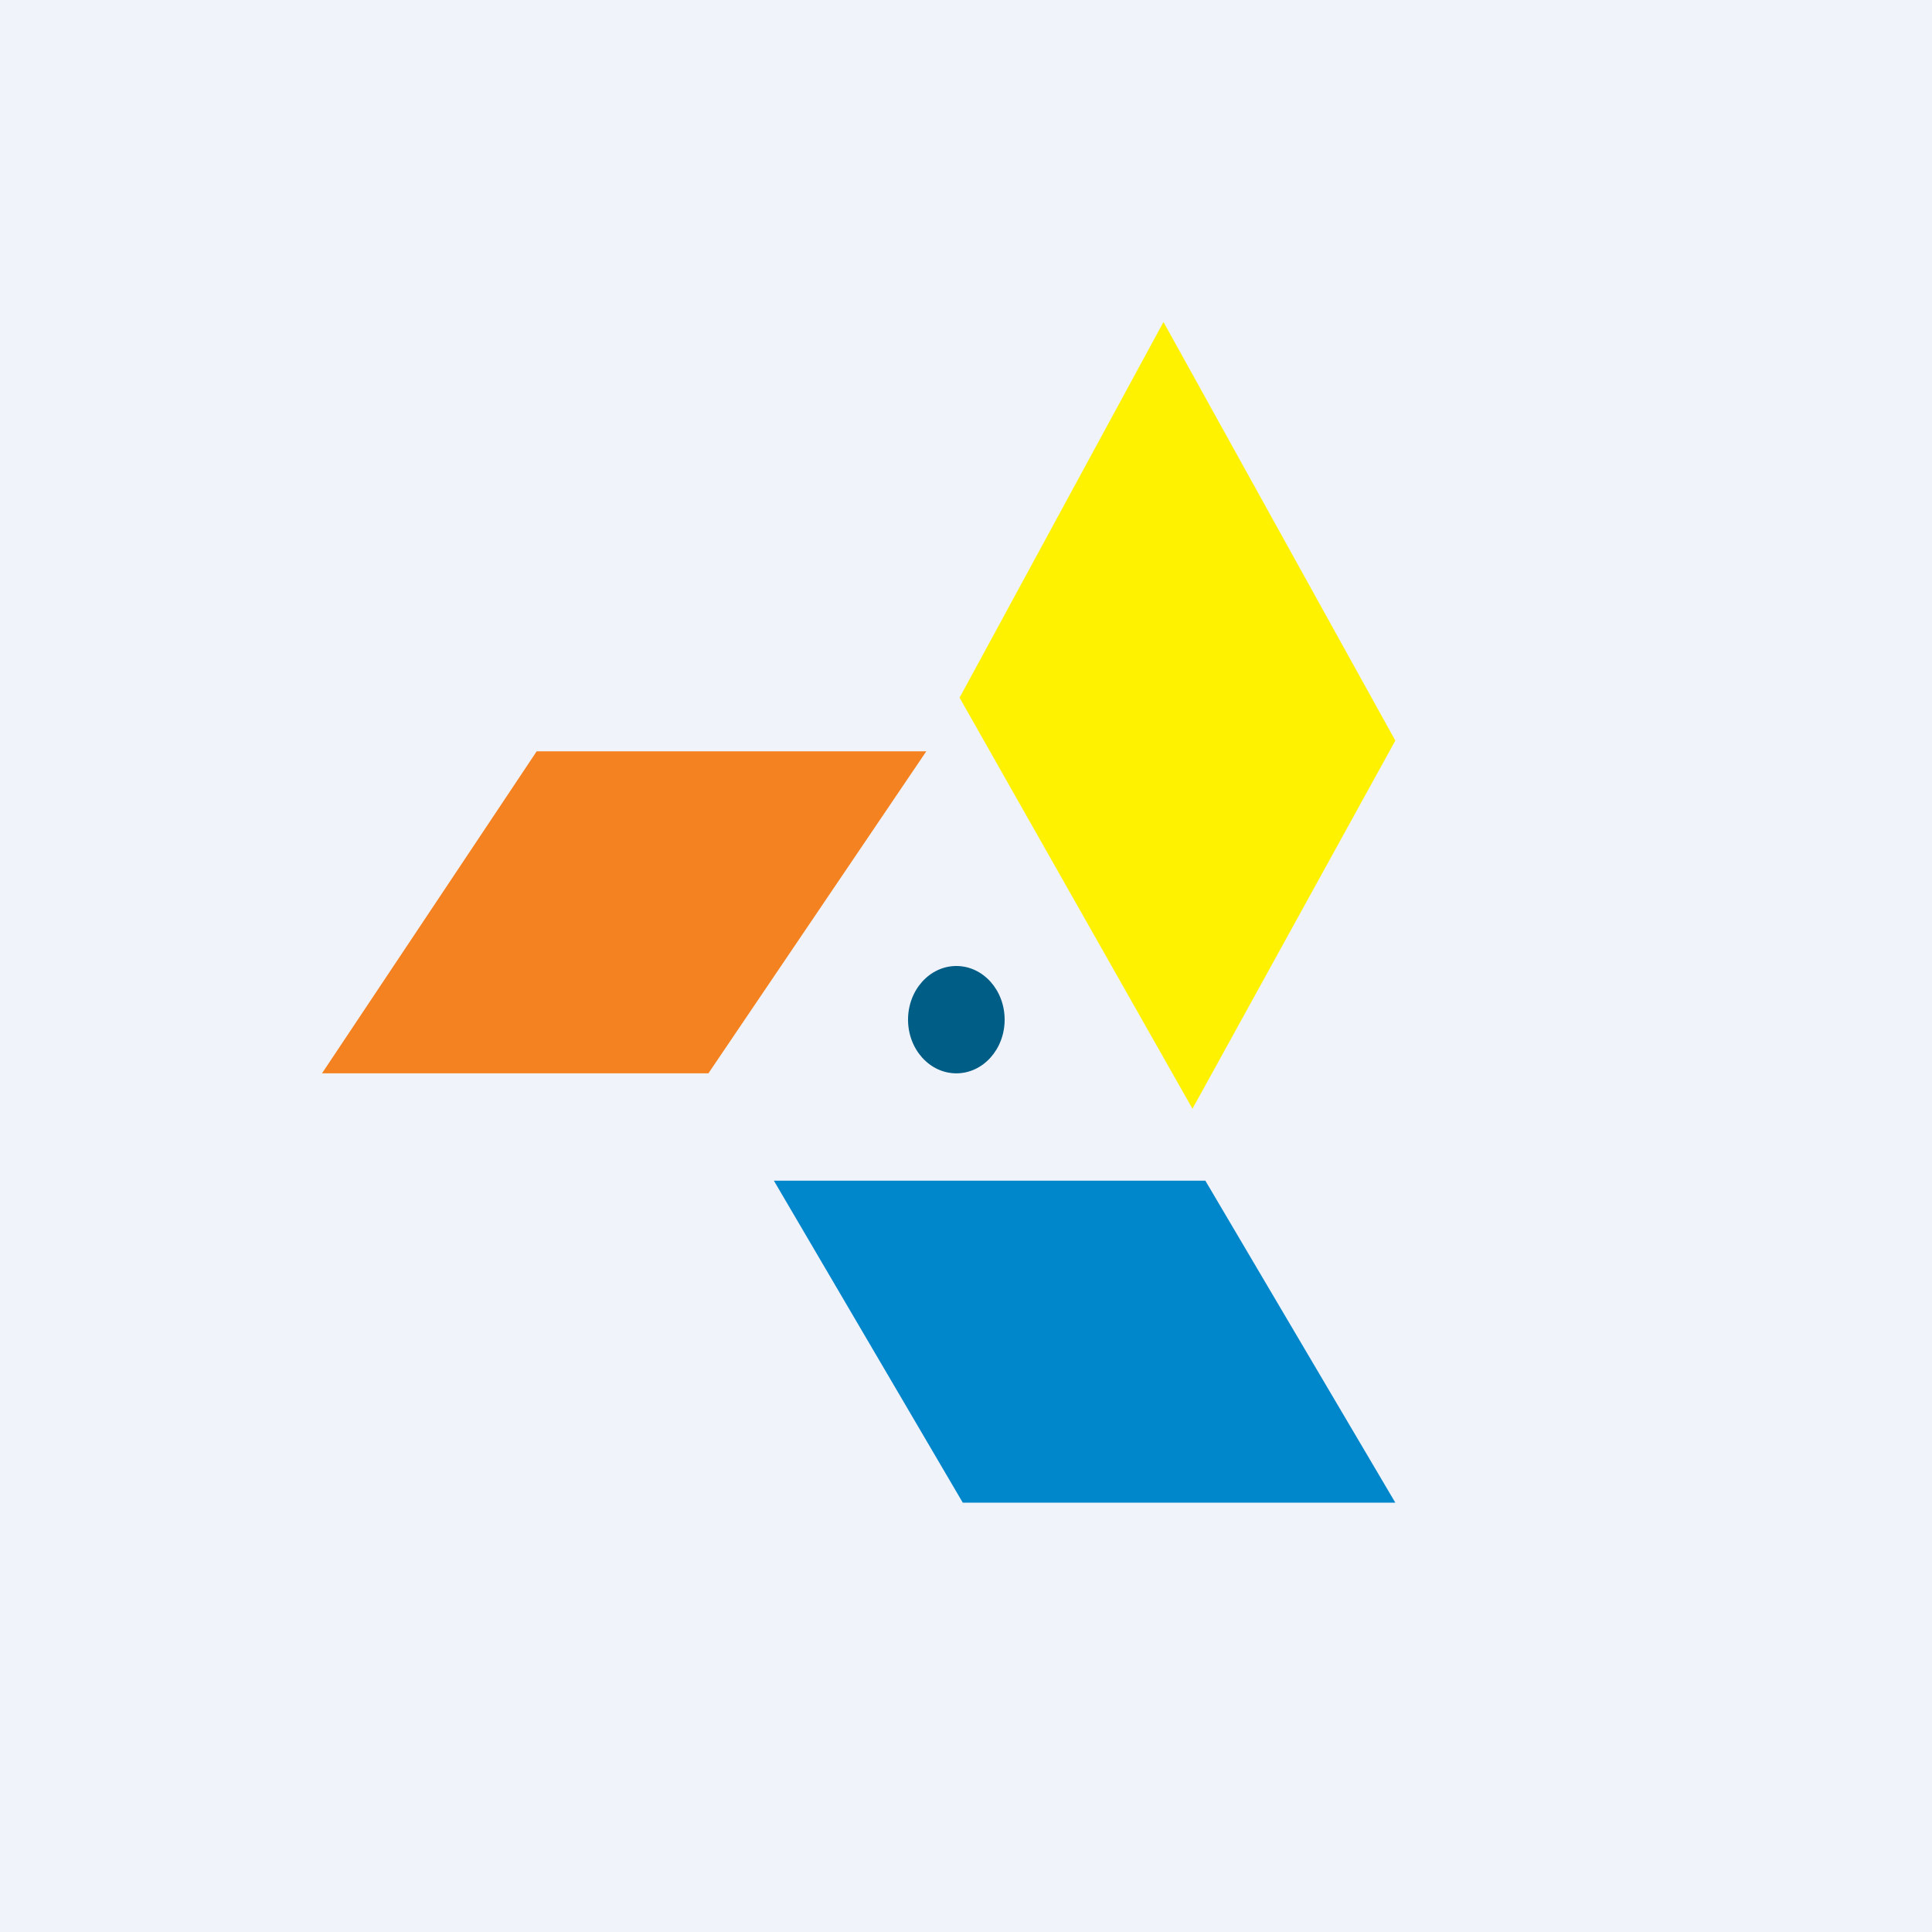 <!-- by TradingView --><svg width="18" height="18" viewBox="0 0 18 18" xmlns="http://www.w3.org/2000/svg"><path fill="#F0F3FA" d="M0 0h18v18H0z"/><path d="m5 7-2 3h3.6l2.03-3H5Z" fill="#F58220"/><path d="m8.97 14-1.76-3h4.02L13 14H8.97Z" fill="#0087CB"/><path d="M11.11 10.33 8.94 6.5 10.84 3 13 6.9l-1.89 3.43Z" fill="#FFF200"/><ellipse cx="8.91" cy="9.5" rx=".45" ry=".5" fill="#005D85"/></svg>